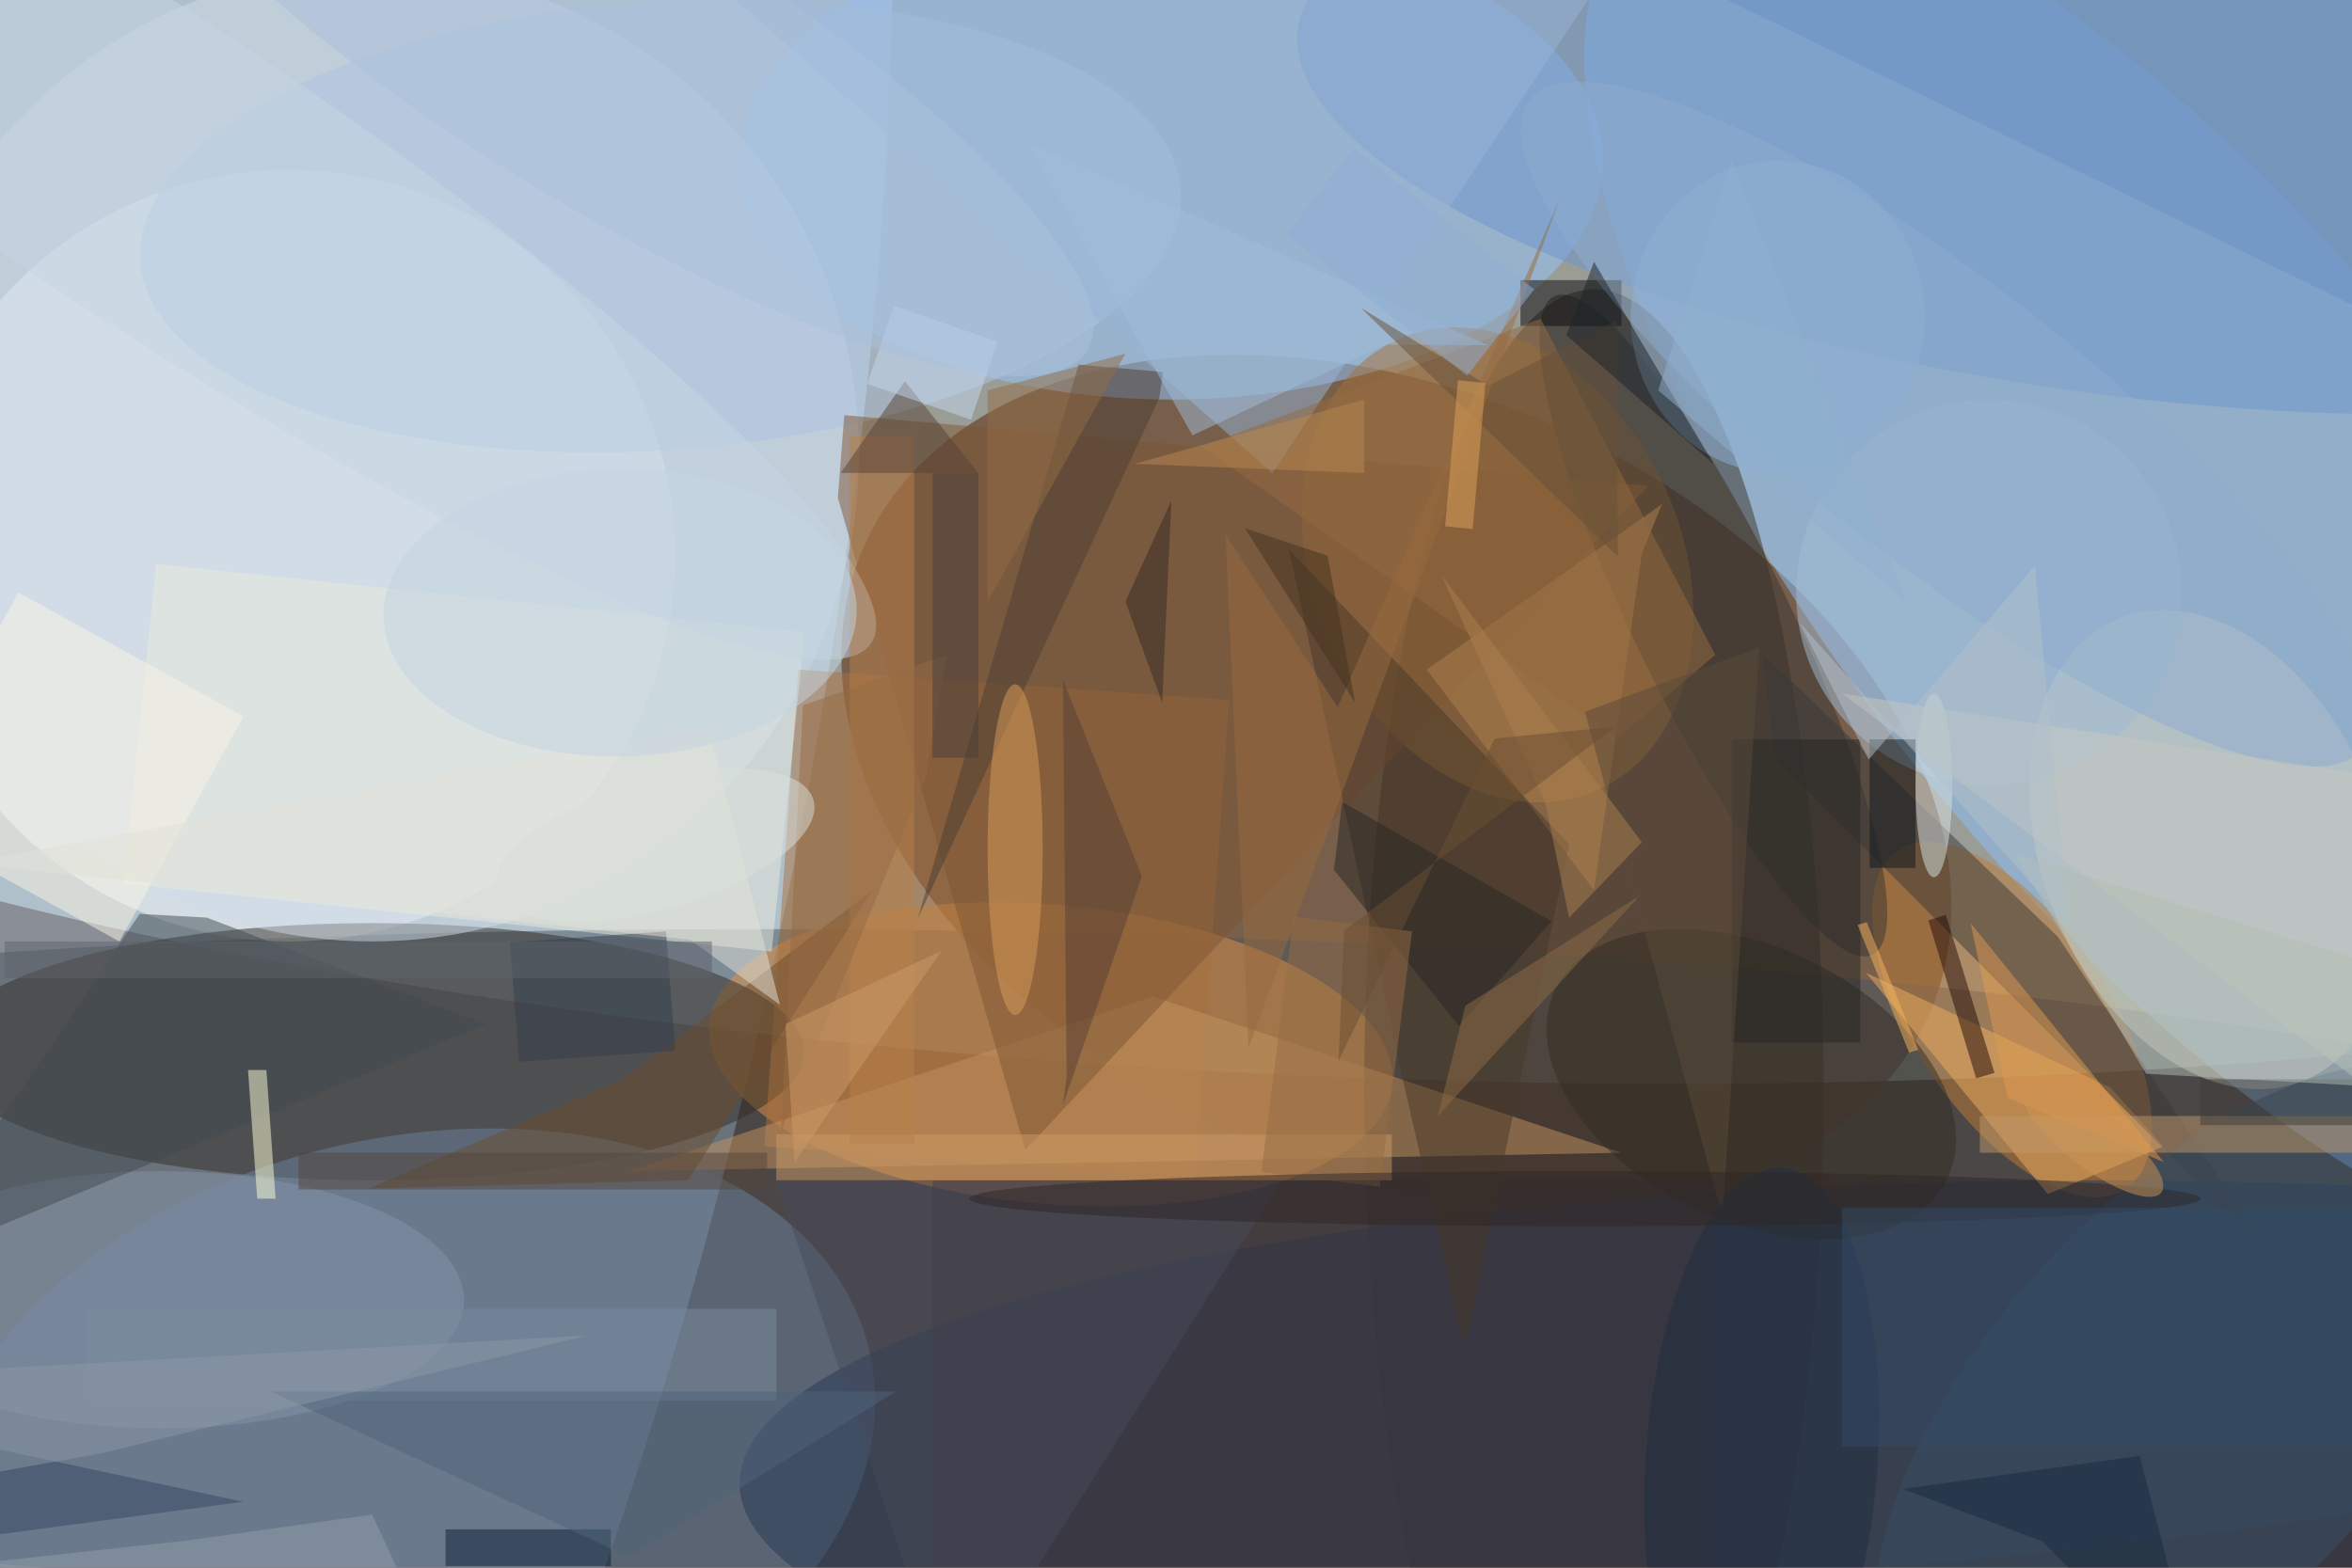 <svg xmlns="http://www.w3.org/2000/svg" viewBox="0 0 1800 1200"><defs/><filter id="a"><feGaussianBlur stdDeviation="12"/></filter><rect width="100%" height="100%" fill="#4f382c"/><g filter="url(#a)"><g fill-opacity=".5" transform="translate(3.5 3.5) scale(7.031)"><circle r="1" fill="#e7ffff" transform="matrix(1.985 -65.575 245.169 7.422 156 51.5)"/><circle r="1" fill="#520" transform="matrix(-17.067 38.711 -57.947 -25.548 151.5 84.5)"/><circle r="1" fill="#c7e4ff" transform="matrix(68.102 13.553 -40.119 201.588 17.7 80.7)"/><circle r="1" fill="#4a5662" transform="matrix(226.248 1.996 -.323 36.594 93.6 137.3)"/><circle r="1" fill="#8dc1fb" transform="rotate(-128.8 132.8 -26) scale(92.591 35.631)"/><circle cx="31" cy="60" r="42" fill="#f7fafc"/><ellipse cx="127" cy="17" fill="#97c8ff" rx="47" ry="26"/><circle r="1" fill="#e49341" transform="rotate(-85 119.3 -5) scale(16.291 37.306)"/><ellipse cx="40" cy="114" fill="#322d27" rx="47" ry="14"/><ellipse cx="173" cy="118" fill="#3d3329" rx="25" ry="87"/><circle r="1" fill="#bf7d37" transform="matrix(-12.42 -18.417 8.798 -5.933 218.5 110.5)"/><circle r="1" fill="#6a839f" transform="matrix(50.668 -12.445 8.387 34.146 43.4 158.7)"/><circle r="1" fill="#a5713b" transform="matrix(18.371 -8.107 10.83 24.542 162.5 61)"/><circle r="1" fill="#6c97cf" transform="matrix(-86.93 -12.452 3.847 -26.857 227.7 15)"/><ellipse cx="228" cy="161" fill="#243957" rx="148" ry="33"/><circle r="1" fill="#d4d3c3" transform="matrix(-17.12 6.767 -9.952 -25.179 240.2 92)"/><circle cx="40" cy="49" r="53" fill="#d1dde9"/><path fill="#a8713e" d="M133.3 75.7l-3.7 51.9-46.9-3.3 3.7-51.9z"/><path fill="#c59460" d="M176 125l-51-17-57 19z"/><circle r="1" fill="#393530" transform="matrix(-7.621 3.684 -17.324 -35.837 186 67.6)"/><path fill="#f1b061" d="M202.6 105.4l26.6 12.5 5.8 6.4-12.6 5.2z"/><path fill="#3a3939" d="M223.5 101.5l-32.2-30.9 1.4 11.4 54.5 54.8z"/><circle r="1" fill="#afc5e2" transform="matrix(-56.622 3.846 -1.654 -24.358 71.4 24.1)"/><path fill="#e8eadf" d="M87.1 68.3l-3.6 34.8-70.6-7.4 3.6-34.8z"/><path fill="#7e5734" d="M178.9 52.4l-87.5-7.7-.7 9 20.4 71z"/><path fill="#b08250" d="M154.8 72.4l18.2 24 5.2-36.6 2.2-5.4z"/><path fill="#98b4d6" d="M62-16l118 4-42 63z"/><ellipse cx="193" cy="34" fill="#91b2d6" rx="16" ry="17"/><path fill="#3c343b" d="M101 128h85v42h-85z"/><circle cx="216" cy="64" r="21" fill="#a2bdd7"/><circle r="1" fill="#332c22" transform="rotate(115.8 58.2 118.4) scale(14.872 23.691)"/><ellipse cx="17" cy="141" fill="#8595a9" rx="33" ry="14"/><circle r="1" fill="#365067" transform="matrix(16.251 14.983 -30.899 33.513 238.4 152)"/><path fill="#493928" d="M152.1 116.6l6.8 29.8 11.4-55-30.5-32.1z"/><path fill="#6d4c2e" d="M39.6 128.9l34.8-.9 20.1-31.6L67.3 117z"/><path fill="#414a50" d="M22 99.4l-7.3-.4-25.9 38.4L52.4 111z"/><path fill="#fbf5e4" d="M-12 88.5L1.5 64 26 77.5 12.5 102z"/><path fill="#4d3f32" d="M125.7 42.8l.4-2.8-9.2-.8-17.5 60.3z"/><path fill="#0b1e35" d="M48 166h18v4H48z"/><ellipse cx="210" cy="85" fill="#d9e4e4" rx="2" ry="10"/><path fill="#0b0b0a" d="M165 30h11v5h-11z"/><ellipse cx="110" cy="92" fill="#da9c5a" rx="3" ry="18"/><circle r="1" fill="#c7d6e5" transform="rotate(-56.6 23.6 -5.4) scale(16.658 94.889)"/><path fill="#272725" d="M188 80h14v33h-14z"/><path fill="#250c0b" d="M211.3 99.1l5.3 17.2-2 .6-5.2-17.2z"/><path fill="#ffffd6" d="M26.5 116h2l1 14h-2z"/><path fill="#6a92c4" d="M275 42.2l-88.1-43L207-42.2l88.1 43z"/><path fill="#946b41" d="M130.3 48.1l45.2 31.8 10.7-9.1-19-36.6z"/><path fill="#ca9a67" d="M84 123h67v5H84z"/><path fill="#b9814a" d="M92 47h7v77h-7z"/><path fill="#c0996b" d="M215 121h41v4h-41z"/><path fill="#464a5b" d="M103 185l36-57H84z"/><circle r="1" fill="#8eadce" transform="rotate(127.9 94.5 74.5) scale(15.212 57.461)"/><path fill="#574235" d="M91 51h15l-8-10z"/><path fill="#c7c9c1" d="M200 75l56 42 15-31z"/><path fill="#343f4c" d="M55 102.1l17-1.2 1 13-17 1.2z"/><path fill="#292724" d="M168.4 99.8l-22.8-13-.9 7.4 13.6 17z"/><path fill="#354760" d="M-4 167l-12-13 42 9z"/><path fill="#e2e2d9" d="M-4.5 93.5l79.1 8.3 9.8 7.1-7.8-30.3z"/><path fill="#976d44" d="M149.7 128.7l-12.9-1.6 3.5-27.8 12.9 1.6z"/><path fill="#926d47" d="M122 38l-15 27V42z"/><path fill="#564136" d="M115.2 73.5l8.6 21.4-8.6 24.9.4-3.1z"/><path fill="#e09b50" d="M235 126l-17-7-4-19z"/><path fill="#8f6c44" d="M156 121l22-24-19 12z"/><path fill="#966b45" d="M100.3 84l2.2-13.2-15.6 5.5-2.4 46.5z"/><path fill="#c5d9ee" d="M93.9 41.3l2.9-8.5 11.3 3.9-2.9 8.5z"/><path fill="#3d3c3a" d="M239 117h17v5h-17z"/><path fill="#5b4b3b" d="M187 132l-15-55 19-7z"/><path fill="#7b8da1" d="M9 142h75v10H9z"/><path fill="#b5bfb5" d="M233.1 116.4l-14.3-23.9 41.9 12.8-2.6 12.5z"/><path fill="#ac804e" d="M167.7 86.9l-11.3-24.8 21.8 29.1-7.9 8.2z"/><path fill="#0f191e" d="M203 80h5v14h-5z"/><circle r="1" fill="#c5d4e1" transform="matrix(25.744 -.452 .275 15.642 67 66.2)"/><path fill="#352b22" d="M127 54l-1 22-4-11z"/><path fill="#a1bcd9" d="M150.3 37l-21 9.9-18.1-32 50.3 22.2z"/><circle r="1" fill="#1e2f43" transform="rotate(-176 98.4 75.9) scale(12.608 31.903)"/><path fill="#55463d" d="M32 125h51v4H32z"/><path fill="#51647b" d="M97 151H29l39 18z"/><path fill="#f9b45e" d="M202.7 99.9l5.6 13.9-1 .3-5.6-13.9z"/><path fill="#493f3a" d="M101 51h5v31h-5z"/><path fill="#675039" d="M161.5 41.5L147.6 33l28 27.1-.1-25.7z"/><path fill="#996a3e" d="M145.1 76.5l-12.2-18.8 2.5 55.9 33.9-92.5z"/><path fill="#dfa55b" d="M159.8 57.1l-3-.3 1.4-15.9 3 .3z"/><ellipse cx="172" cy="130" fill="#2f2727" rx="67" ry="3"/><path fill="#324a66" d="M200 131h56v26h-56z"/><path fill="#b2c1ca" d="M224.7 100.3L221 61.1l-18.1 21.1-7.5-14.9z"/><circle r="1" fill="#aac1db" transform="matrix(-52.276 -31.732 8.304 -13.68 65.6 5.9)"/><path fill="#5e636b" d="M0 102h77v4H0z"/><path fill="#cc9b68" d="M86 126l-1-15 17-8z"/><path fill="#919eab" d="M40 164.4l-20 2.8-22 2.4L49.6 185z"/><path fill="#8c98a6" d="M63.4 144.9l-73.5 4.1-5.9 13.5 26.6-4.8z"/><path fill="#1c2228" d="M170 36l16 14-13-22z"/><path fill="#192b3e" d="M232.4 158l-25.8 3.6 15.2 5.7 17.6 17.7z"/><path fill="#8fafd4" d="M146.8 15.6L166.5 31l-7.3 9.4L139.5 25z"/><path fill="#91b0d1" d="M207 65l-27-23 8-25z"/><circle r="1" fill="#cf9557" transform="matrix(-7.451 -5.629 1.787 -2.365 227.3 123.7)"/><path fill="#b88851" d="M148 43l-25 7 25 1z"/><path fill="#42321f" d="M147 76l-3-16-9-3z"/><circle r="1" fill="#dbe0dc" transform="rotate(164.1 29 50.7) scale(17.954 7.037)"/><path fill="#6a4e33" d="M162.2 79.9l-17 35.1.6-14.2 29.6-22.2z"/></g></g></svg>